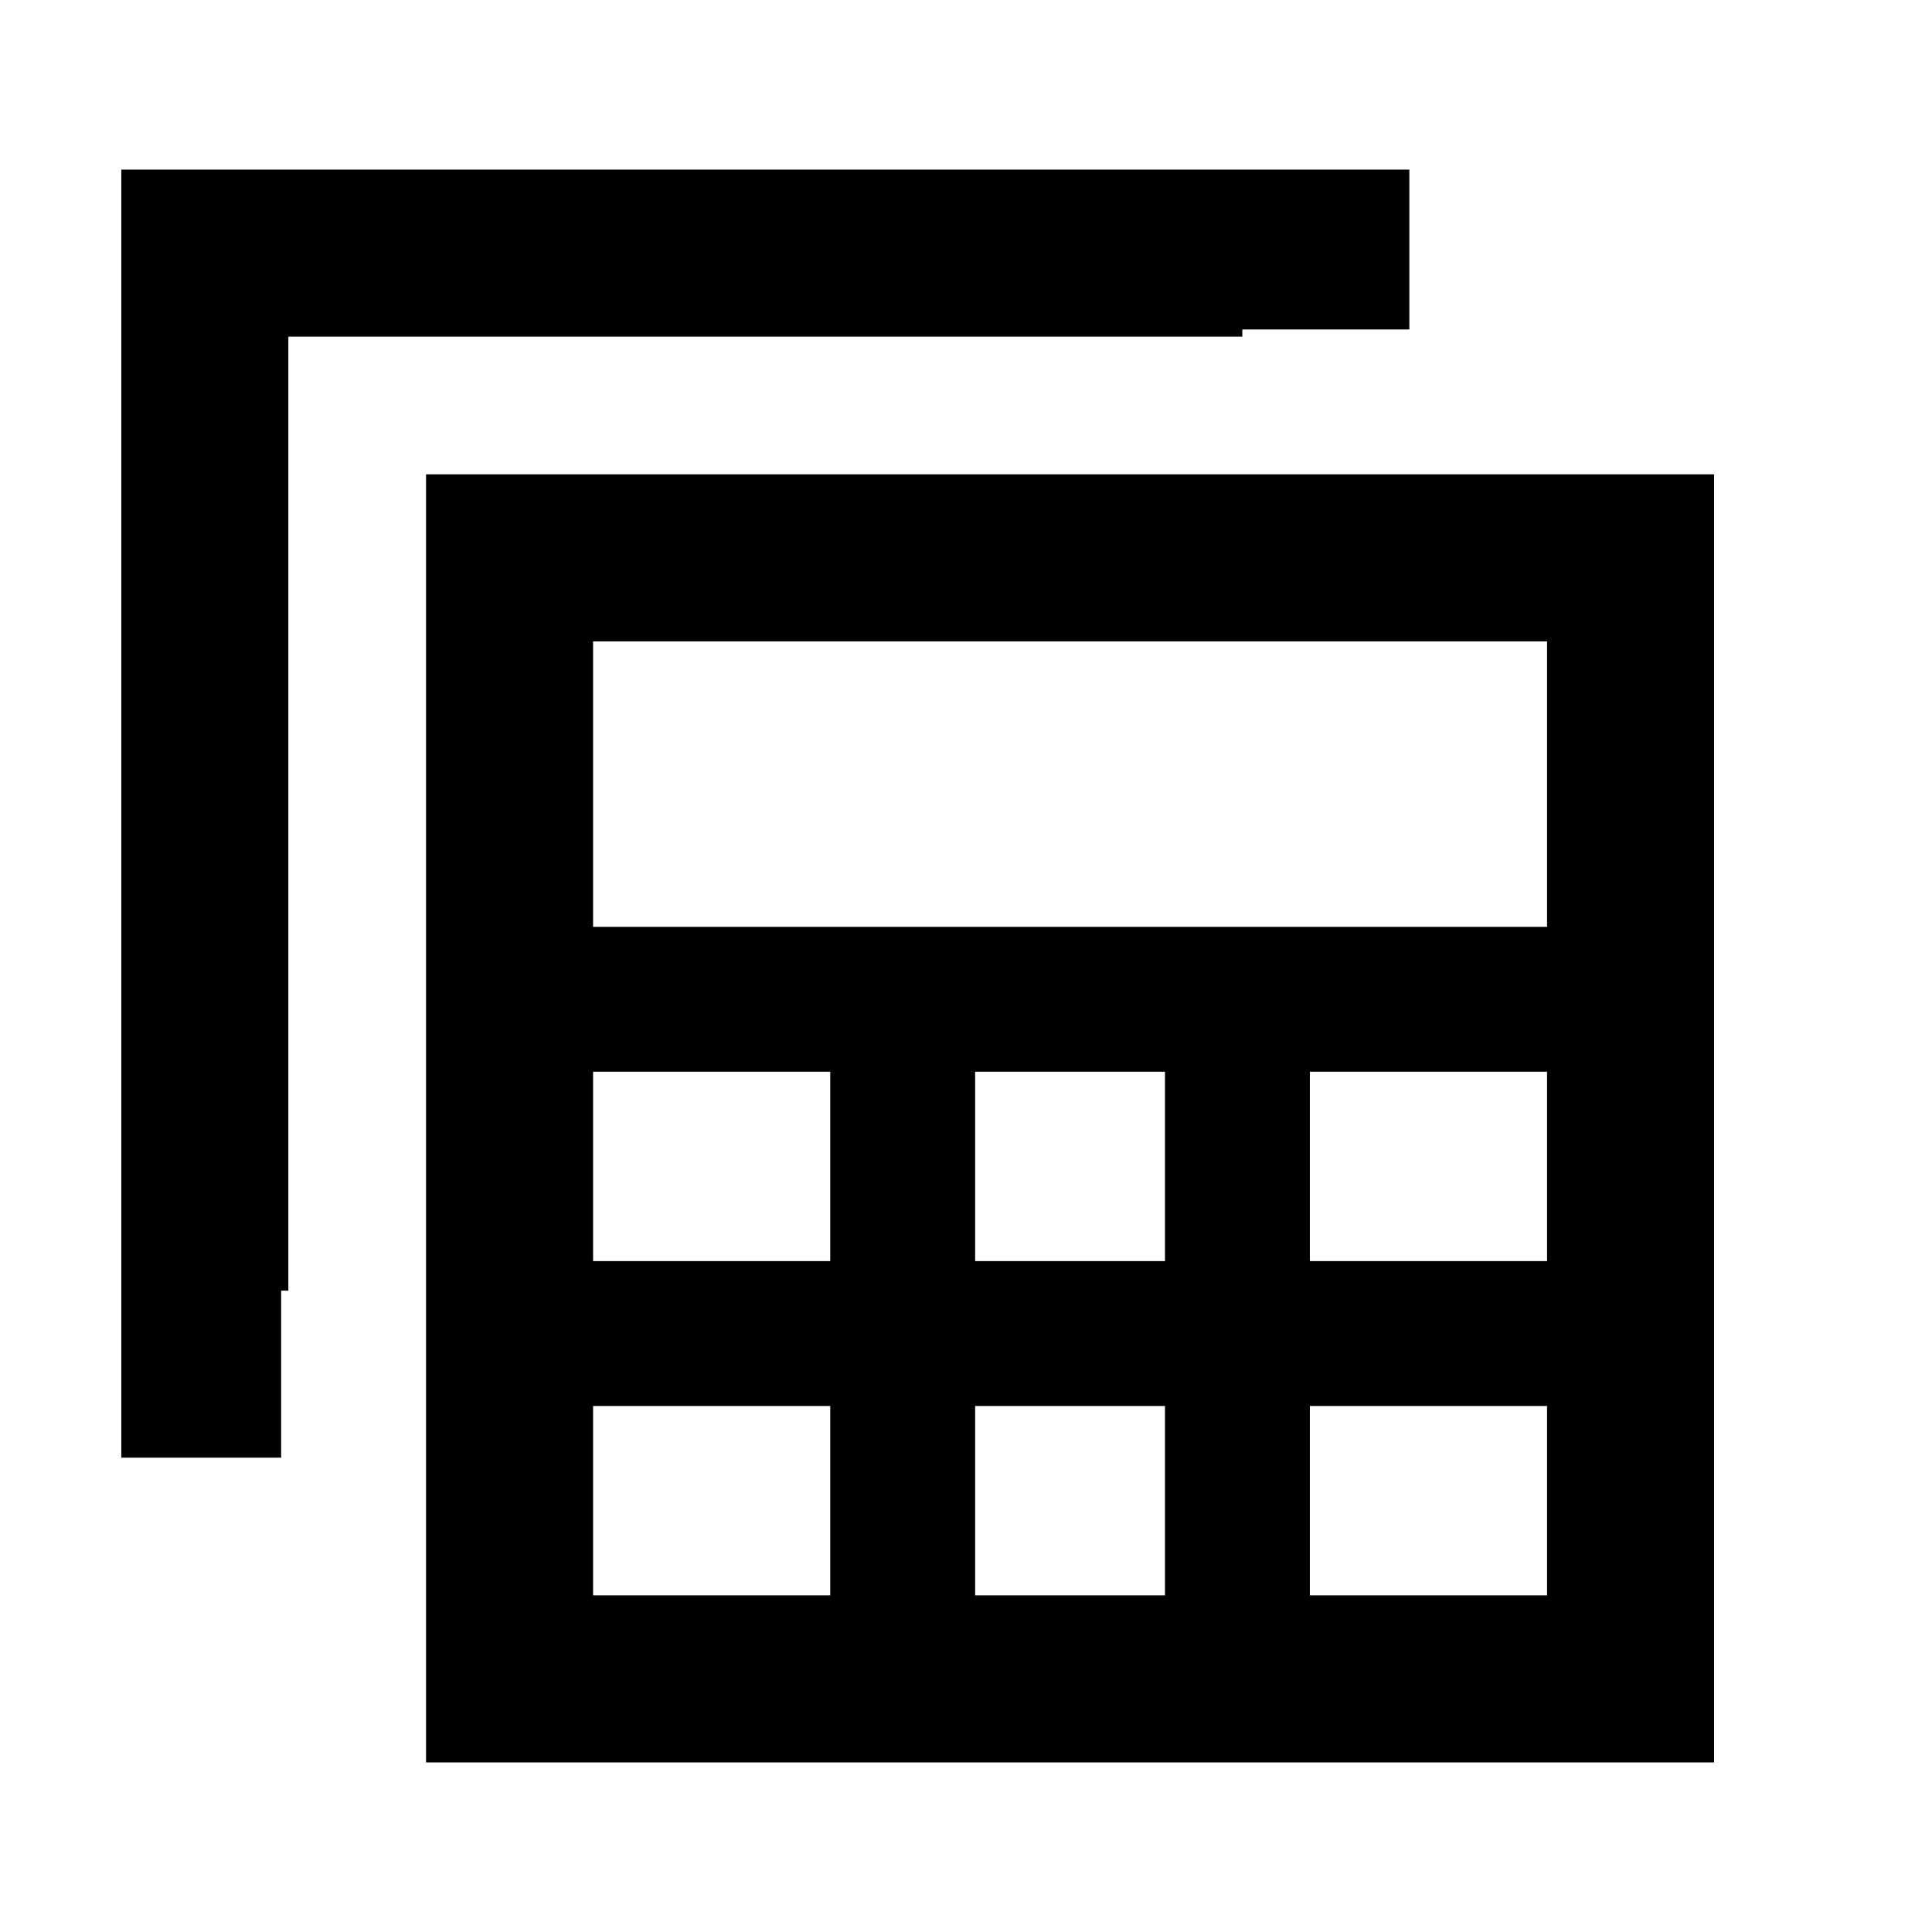 <svg xmlns="http://www.w3.org/2000/svg" height="20" viewBox="0 -960 960 960" width="20"><path d="M211.7-84.28V-724.3h640.02v640.02H211.7Zm83-415.18h474.02V-641.3H294.7v141.84Zm189.84 166.09h94.33v-94.09h-94.33v94.09Zm0 166.09h94.33v-94.09h-94.33v94.09ZM294.7-333.37h117.84v-94.09H294.7v94.09Zm356.17 0h117.85v-94.09H650.87v94.09ZM294.7-167.28h117.84v-94.09H294.7v94.09Zm356.17 0h117.85v-94.09H650.87v94.09ZM139.7-235.7H60.28v-640.02H700.3v79.42h-83v3.58H143.28v474.02h-3.58v83Z"/></svg>